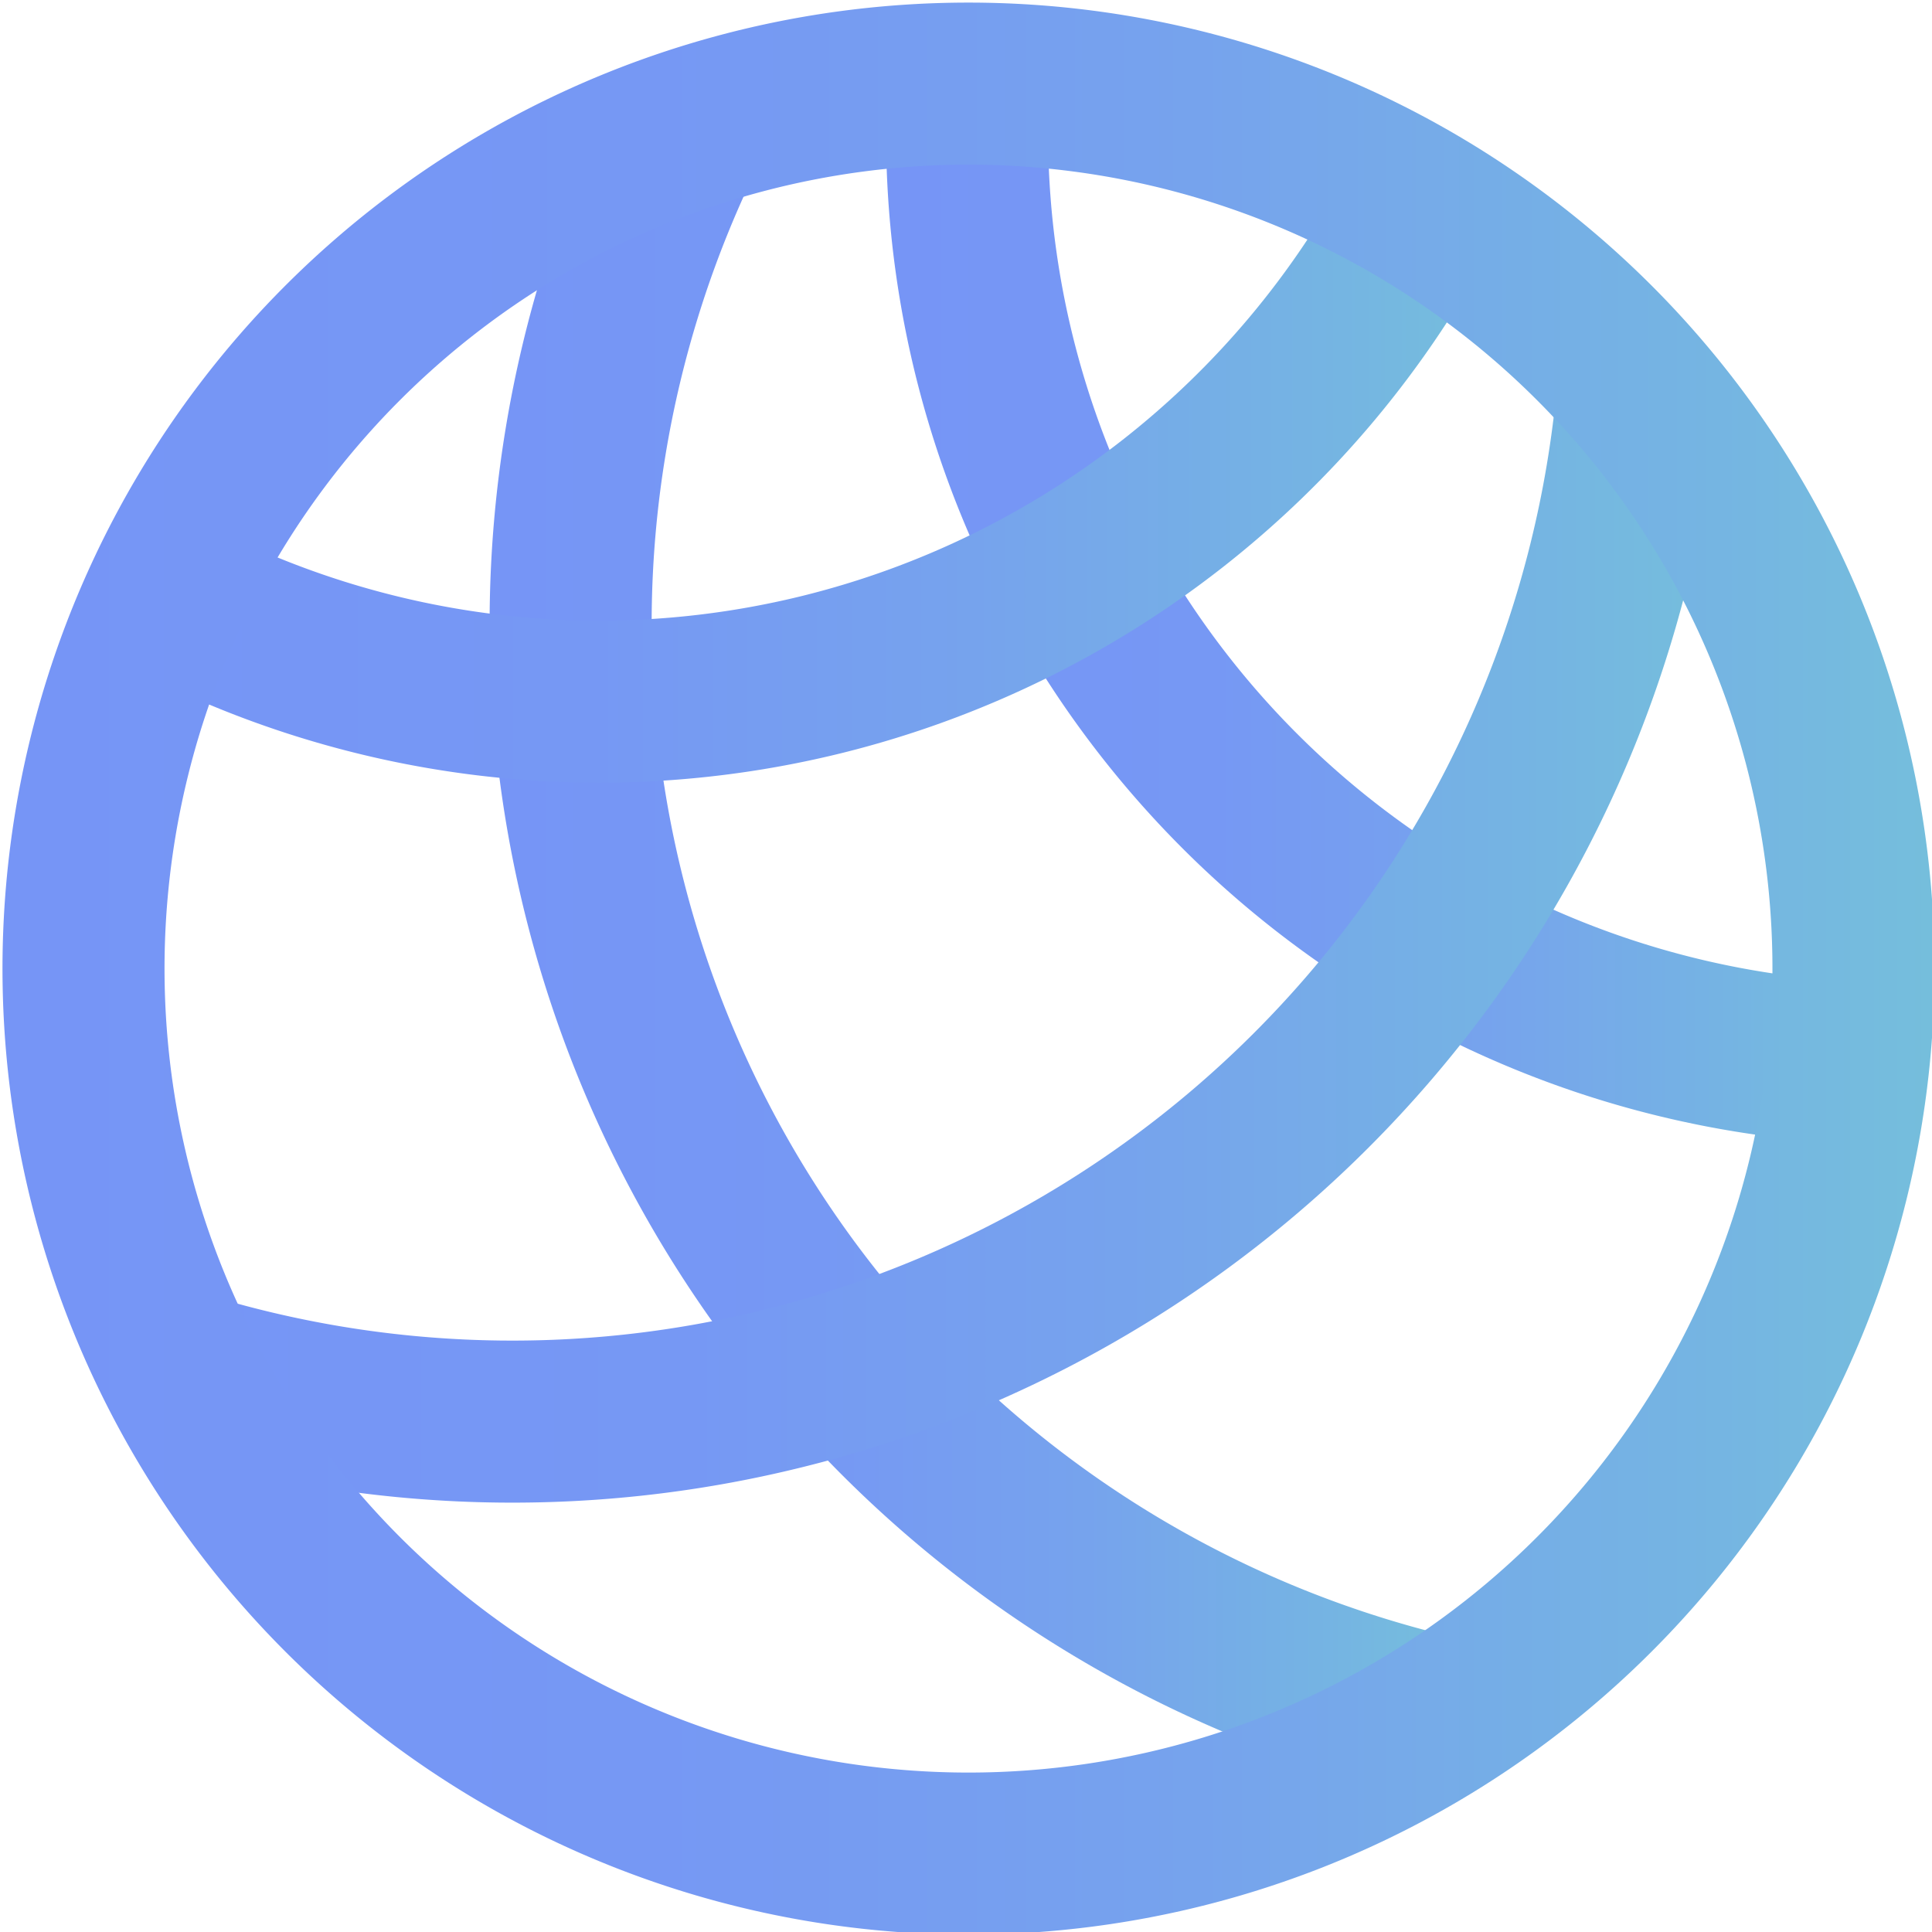<svg xmlns="http://www.w3.org/2000/svg" xmlns:xlink="http://www.w3.org/1999/xlink" width="15.5" height="15.5" viewBox="0 0 15.5 15.5"><defs><style>.cls-1,.cls-2,.cls-3,.cls-4,.cls-5{fill:none;stroke-miterlimit:10;stroke-width:1.3px;}.cls-1{stroke:url(#linear-gradient);}.cls-2{stroke:url(#linear-gradient-2);}.cls-3{stroke:url(#linear-gradient-3);}.cls-4{stroke:url(#linear-gradient-4);}.cls-5{stroke:url(#linear-gradient-5);}</style><linearGradient id="linear-gradient" x1="7.11" y1="4.89" x2="14.85" y2="4.89" gradientUnits="userSpaceOnUse"><stop offset="0" stop-color="#7695f6"/><stop offset="0.34" stop-color="#7698f4"/><stop offset="0.62" stop-color="#76a3ed"/><stop offset="0.89" stop-color="#75b5e2"/><stop offset="1" stop-color="#75bedc"/></linearGradient><linearGradient id="linear-gradient-2" x1="3.95" y1="7.57" x2="11.63" y2="7.57" xlink:href="#linear-gradient"/><linearGradient id="linear-gradient-3" x1="1.01" y1="3.82" x2="11.98" y2="3.82" xlink:href="#linear-gradient"/><linearGradient id="linear-gradient-4" x1="1.25" y1="7.56" x2="13.79" y2="7.56" xlink:href="#linear-gradient"/><linearGradient id="linear-gradient-5" x1="0" y1="7.75" x2="15.5" y2="7.75" xlink:href="#linear-gradient"/></defs><title>ico_record_manage</title><g id="Layer_2" data-name="Layer 2"><g id="Layer_1-2" data-name="Layer 1"><path class="cls-1" d="M7.77.65a7.47,7.47,0,0,0,7,7.87"/><path class="cls-2" d="M5.52,1a9,9,0,0,0,6,12.77"/><path class="cls-3" d="M11.4,1.66A7.47,7.47,0,0,1,6.6,5.41a7.46,7.46,0,0,1-5.29-.65"/><path class="cls-4" d="M13.14,3.14a9.07,9.07,0,0,1-6.86,8A9,9,0,0,1,1.44,11"/><path class="cls-5" d="M12.77,2.73a7.1,7.1,0,1,1-10,0,7.1,7.1,0,0,1,10,0"/></g></g></svg>